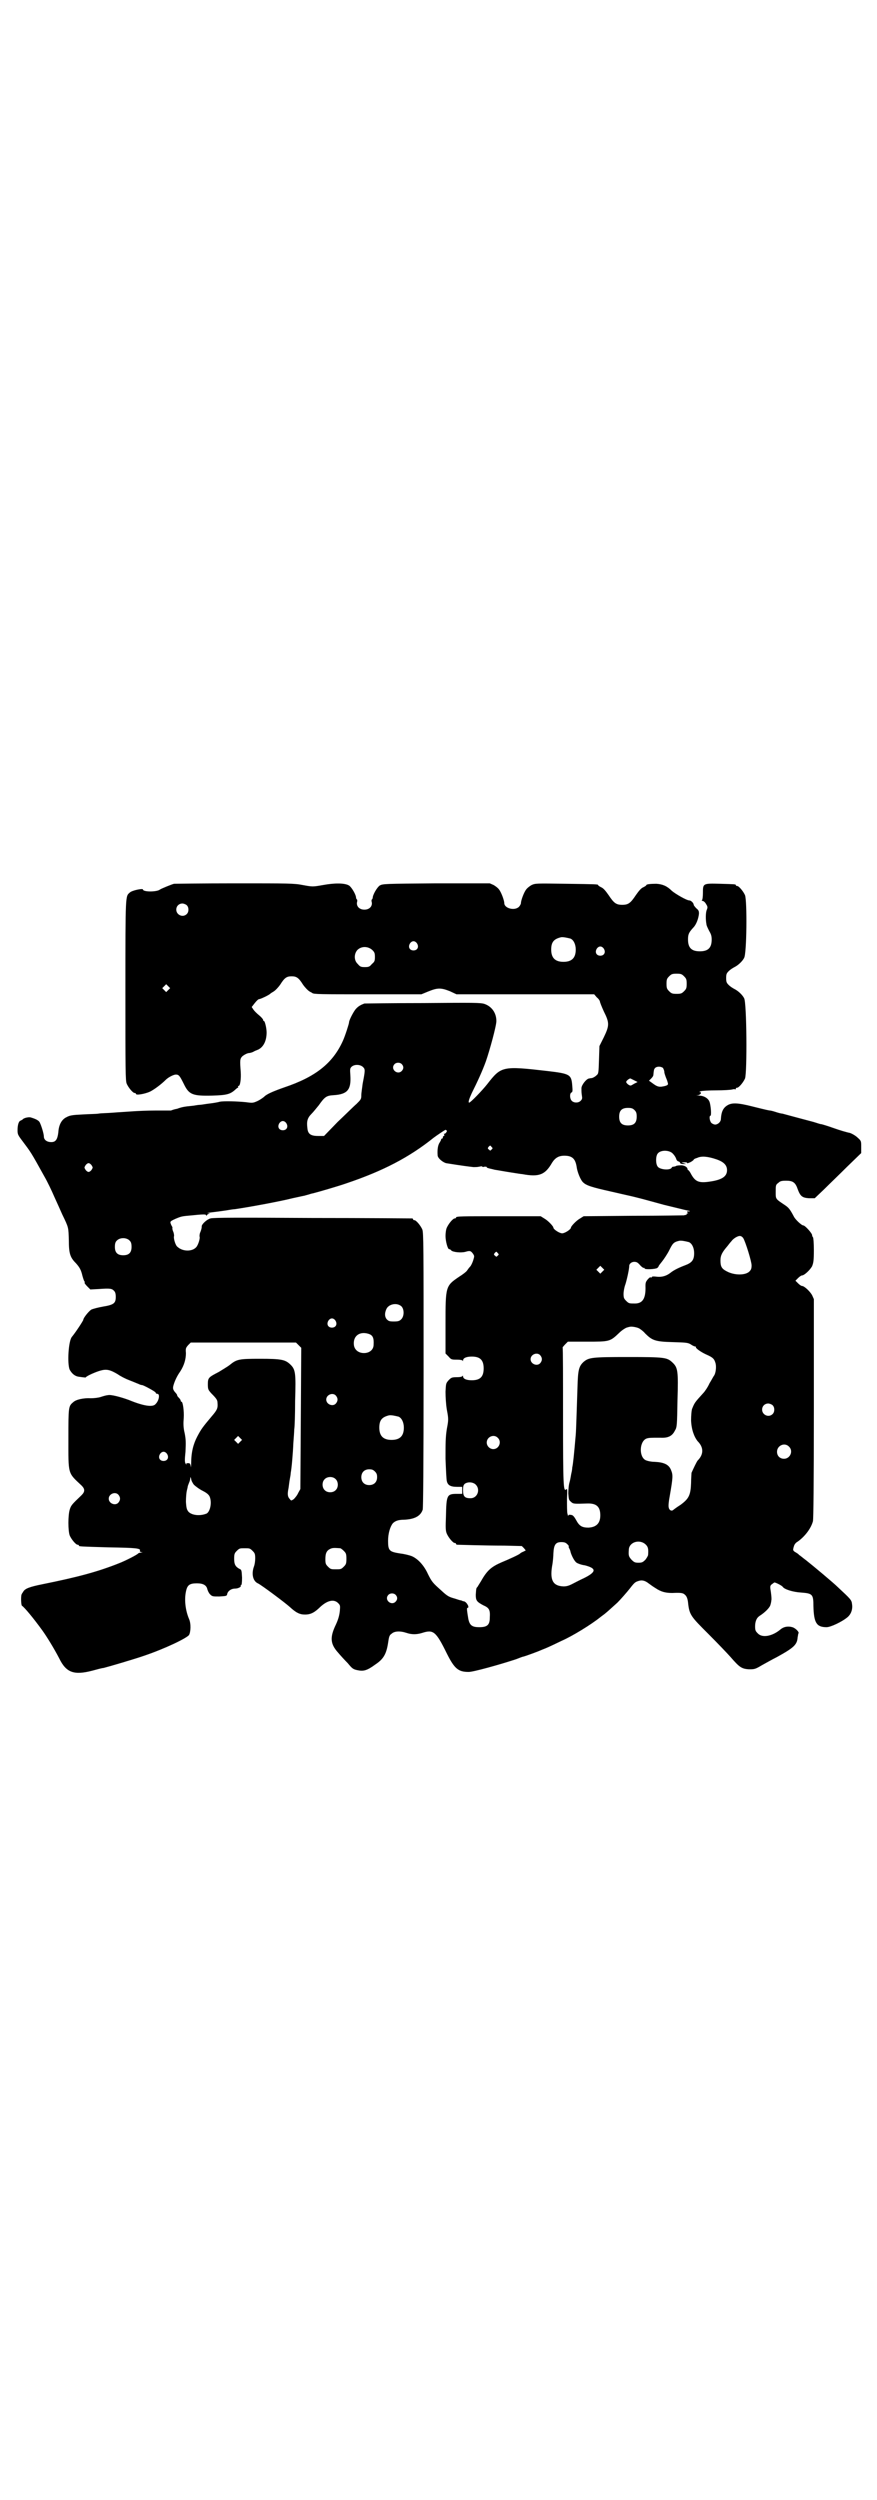 <?xml version="1.0" standalone="no"?>
<!DOCTYPE svg PUBLIC "-//W3C//DTD SVG 20010904//EN"
 "http://www.w3.org/TR/2001/REC-SVG-20010904/DTD/svg10.dtd">
<svg version="1.0" xmlns="http://www.w3.org/2000/svg"
 width="1000pt" height="2850pt" viewBox="0 0 1000 2850"
 preserveAspectRatio="xMidYMid meet">
<g transform="translate(0,2850) scale(0.5,-0.5)"
fill="#000000" stroke="none">
<path d="M397 3685 c-5 -1 -29 -11 -32 -13 -7 -6 -39 -6 -39 0 0 3 -25 -2 -30
-7 -10 -9 -10 -1 -10 -223 0 -183 0 -206 3 -213 4 -9 14 -21 18 -21 2 0 3 -1
3 -2 0 -4 21 0 32 5 10 5 26 17 36 27 6 6 18 12 23 12 7 0 9 -3 18 -21 12 -25
20 -28 65 -27 33 1 41 3 53 14 2 2 5 4 5 4 1 0 2 1 1 2 -1 1 0 2 1 2 4 0 6 17
5 32 -2 27 -2 30 4 36 4 3 9 6 14 7 4 0 9 2 11 3 1 1 6 3 11 5 12 6 19 20 19
39 0 10 -4 26 -6 26 -1 0 -2 1 -2 3 0 1 -4 6 -9 10 -5 4 -11 10 -13 13 l-4 6
7 9 c4 5 8 9 10 9 3 0 22 9 25 12 2 2 6 4 9 6 3 2 9 8 14 15 10 16 15 19 26
19 11 0 16 -3 26 -19 5 -7 11 -13 14 -15 3 -2 6 -3 7 -4 3 -3 19 -3 130 -3
l119 0 17 7 c20 8 28 8 48 0 l15 -7 157 0 157 0 6 -7 c4 -3 7 -8 7 -9 0 -2 4
-12 9 -23 13 -26 13 -32 0 -59 l-10 -20 -1 -31 c-1 -31 -1 -32 -6 -36 -3 -3
-7 -5 -10 -6 -3 0 -6 -1 -7 -1 -6 -1 -17 -15 -17 -22 0 -9 0 -10 1 -17 1 -6 1
-8 -3 -12 -5 -5 -15 -5 -20 0 -5 5 -5 17 -1 19 3 1 3 4 2 16 -2 25 -5 27 -56
33 -104 12 -106 11 -138 -30 -11 -14 -38 -42 -41 -42 -3 0 0 9 6 22 13 26 24
50 32 72 9 26 24 81 24 92 0 18 -10 33 -27 39 -9 3 -25 3 -140 2 -72 0 -132
-1 -134 -1 -8 -3 -14 -6 -20 -13 -5 -6 -15 -25 -15 -30 0 -3 -9 -31 -14 -42
-23 -51 -62 -82 -133 -106 -23 -8 -40 -15 -46 -21 -2 -2 -9 -7 -15 -10 -11 -5
-12 -5 -27 -3 -19 2 -51 3 -60 1 -3 -1 -14 -3 -23 -4 -9 -1 -19 -3 -22 -3 -3
0 -9 -1 -15 -2 -21 -2 -26 -3 -37 -7 -6 -1 -12 -3 -14 -4 -2 0 -17 0 -35 0
-17 0 -42 -1 -55 -2 -13 -1 -32 -2 -44 -3 -12 -1 -25 -1 -31 -2 -5 -1 -22 -1
-37 -2 -22 -1 -29 -2 -36 -6 -11 -5 -18 -17 -19 -35 -2 -16 -6 -22 -16 -22
-10 0 -17 5 -17 13 0 6 -6 26 -10 33 -3 4 -9 7 -19 10 -5 2 -17 -1 -19 -4 -1
-1 -3 -2 -5 -3 -4 -1 -7 -9 -7 -22 0 -9 1 -11 10 -23 21 -28 20 -26 51 -82 7
-12 17 -33 23 -47 6 -13 14 -31 18 -40 15 -31 14 -29 15 -59 0 -30 3 -39 16
-52 9 -10 12 -16 15 -29 2 -7 4 -13 5 -13 0 0 1 -1 0 -2 -1 -1 2 -5 6 -9 l7
-7 19 1 c27 2 30 1 35 -4 3 -3 4 -7 4 -14 0 -14 -4 -18 -29 -22 -11 -2 -23 -5
-27 -7 -6 -4 -18 -19 -18 -23 0 -2 -17 -28 -26 -39 -8 -9 -11 -62 -5 -75 5 -9
12 -15 21 -16 14 -2 16 -2 16 -1 2 3 22 12 33 15 14 4 22 2 39 -8 7 -5 19 -11
27 -14 8 -3 17 -7 20 -8 4 -2 7 -3 9 -3 3 0 29 -14 31 -17 0 -2 2 -3 4 -3 6 0
4 -15 -4 -23 -6 -8 -27 -5 -61 9 -19 7 -42 13 -48 11 -3 0 -10 -2 -16 -4 -6
-2 -16 -3 -23 -3 -16 1 -34 -3 -40 -9 -11 -9 -11 -11 -11 -82 0 -84 -2 -78 30
-108 8 -8 8 -14 0 -22 -22 -21 -24 -23 -27 -33 -4 -13 -4 -48 0 -59 4 -9 14
-21 18 -21 2 0 3 -1 3 -2 0 -2 1 -2 68 -4 62 -1 74 -2 71 -8 -1 -1 1 -2 3 -3
5 0 4 0 0 -1 -3 0 -6 -1 -6 -1 -1 -3 -31 -18 -44 -23 -50 -20 -96 -32 -175
-48 -30 -6 -40 -10 -44 -17 -1 -2 -3 -4 -3 -5 -3 -2 -2 -26 0 -27 6 -4 26 -28
47 -57 10 -14 26 -40 38 -63 16 -33 34 -39 76 -28 11 3 22 6 25 6 12 3 70 20
93 28 47 16 95 39 102 47 4 7 5 26 0 37 -8 19 -11 43 -7 62 3 15 8 19 25 19
14 0 22 -4 24 -14 1 -3 3 -8 6 -11 5 -5 6 -5 21 -5 16 1 17 1 18 5 1 7 9 13
18 13 7 0 15 4 13 7 -1 0 -1 1 1 1 1 0 2 5 2 17 -1 17 -1 18 -6 20 -9 5 -12
10 -12 23 0 11 1 13 6 18 6 6 7 6 18 6 11 0 12 0 18 -6 5 -5 6 -7 6 -17 0 -6
-1 -14 -3 -19 -6 -17 -2 -33 9 -38 7 -3 62 -44 73 -54 12 -11 20 -16 30 -17
14 -1 23 2 36 14 18 18 34 22 44 12 5 -5 5 -6 4 -18 -1 -9 -3 -18 -9 -31 -14
-29 -13 -44 5 -64 5 -6 15 -17 22 -24 10 -12 12 -14 22 -16 14 -3 22 -1 41 13
18 12 25 23 29 49 2 14 3 18 8 21 6 6 19 7 34 2 12 -4 23 -4 36 0 25 8 31 4
56 -47 17 -34 26 -42 49 -42 9 -1 76 18 109 29 8 3 15 6 17 6 4 1 32 11 43 16
8 3 15 6 44 20 25 11 67 37 87 53 5 4 11 8 13 10 4 3 18 16 27 24 7 7 22 24
29 33 10 13 12 14 18 16 8 3 15 2 24 -5 4 -3 11 -8 16 -11 12 -8 22 -11 38
-11 22 1 25 0 30 -5 3 -3 5 -8 6 -16 3 -29 6 -32 46 -72 20 -20 43 -44 51 -53
20 -23 25 -27 42 -28 12 0 14 0 29 9 9 5 25 14 35 19 38 21 46 28 47 45 1 4 1
8 2 9 2 3 -7 12 -14 14 -10 3 -20 1 -27 -5 -19 -16 -42 -20 -52 -9 -5 5 -6 7
-6 16 0 10 3 18 8 22 1 1 4 3 7 5 11 8 19 17 20 22 1 3 2 8 2 10 1 3 0 11 -1
19 -2 12 -2 14 1 17 3 2 5 4 7 5 3 0 17 -7 19 -10 4 -6 24 -12 42 -13 26 -2
28 -4 28 -31 1 -38 7 -48 30 -48 9 0 35 12 48 23 8 7 12 18 10 30 -1 9 -3 11
-32 38 -10 10 -58 50 -72 61 -8 6 -15 12 -17 13 -1 2 -5 4 -8 6 -4 2 -6 5 -5
7 0 2 1 5 2 8 1 3 4 7 8 9 17 12 31 31 35 47 1 7 2 77 2 258 l0 248 -4 9 c-5
9 -18 21 -23 21 -2 0 -6 3 -9 6 l-6 6 6 6 c3 3 7 6 9 6 5 0 18 12 23 21 3 8 4
12 4 37 0 16 -1 28 -2 29 -1 1 -2 3 -2 5 0 4 -16 22 -20 22 -4 0 -19 14 -22
21 -9 17 -12 20 -21 26 -21 14 -20 13 -20 30 0 14 0 16 6 20 4 4 7 5 18 5 15
0 21 -4 26 -19 6 -16 10 -20 26 -21 l13 0 21 20 c12 12 36 35 53 52 l32 31 0
14 c0 13 0 14 -8 21 -4 4 -12 9 -18 11 -6 1 -23 6 -37 11 -14 5 -27 9 -29 9
-2 0 -10 3 -17 5 -15 4 -64 17 -71 19 -3 0 -10 2 -16 4 -6 2 -11 3 -12 3 -2 0
-11 2 -39 9 -35 9 -48 9 -58 3 -10 -6 -14 -15 -15 -31 0 -7 -7 -13 -13 -13 -3
0 -7 2 -9 4 -4 5 -5 16 -2 16 3 0 1 24 -2 32 -3 8 -13 14 -24 14 -7 1 -8 1 -2
1 6 1 9 7 4 7 -2 0 -1 1 2 2 3 1 19 2 36 2 16 0 32 1 36 2 3 1 6 1 7 0 0 0 1
0 1 2 0 1 1 2 3 2 4 0 14 12 18 21 5 13 4 173 -2 183 -4 8 -14 17 -22 21 -4 2
-10 6 -13 9 -5 5 -6 7 -6 16 0 9 1 11 6 16 3 3 9 7 13 9 8 4 18 13 22 21 6 10
7 130 2 143 -4 9 -14 21 -18 21 -2 0 -3 1 -3 2 0 2 -1 2 -36 3 -39 1 -39 1
-39 -21 0 -8 -1 -16 -2 -16 -1 -1 -1 -2 1 -2 2 0 6 -3 8 -7 4 -6 4 -8 2 -13
-3 -6 -3 -23 -1 -33 0 -3 3 -9 6 -15 4 -7 6 -11 6 -20 0 -19 -8 -27 -27 -27
-19 0 -27 8 -27 27 0 12 2 16 12 27 7 7 12 21 13 32 0 6 -1 8 -6 12 -3 3 -6 7
-6 8 0 4 -6 10 -10 10 -6 0 -32 15 -40 22 -11 11 -21 15 -35 16 -13 0 -23 -1
-23 -3 0 -1 -3 -3 -7 -5 -5 -2 -10 -8 -17 -18 -12 -18 -17 -22 -31 -22 -14 0
-19 4 -31 22 -7 10 -12 16 -17 18 -4 2 -7 4 -7 5 0 2 -3 2 -74 3 -69 1 -69 1
-78 -3 -5 -3 -10 -7 -12 -10 -5 -6 -12 -25 -12 -31 0 -2 -2 -6 -5 -9 -10 -9
-33 -3 -33 9 0 6 -7 25 -12 31 -2 3 -7 7 -12 10 l-9 4 -122 0 c-118 -1 -122
-1 -129 -5 -6 -4 -16 -21 -16 -28 0 -1 -1 -3 -2 -4 -1 0 -1 -4 0 -7 1 -9 -6
-16 -17 -16 -11 0 -18 7 -17 16 1 3 1 7 0 7 -1 1 -2 3 -2 4 0 7 -10 24 -16 28
-10 6 -33 6 -60 1 -23 -4 -23 -4 -45 0 -20 4 -32 4 -156 4 -74 0 -136 -1 -138
-1z m29 -49 c5 -5 5 -15 0 -20 -9 -9 -24 -2 -24 10 0 8 6 14 14 14 3 0 8 -2
10 -4z m875 -76 c7 -3 12 -13 12 -25 0 -19 -9 -28 -28 -28 -19 0 -28 9 -28 28
0 17 6 24 22 28 5 1 14 -1 22 -3z m-350 -11 c5 -8 1 -16 -8 -16 -9 0 -13 8 -8
16 2 3 5 5 8 5 3 0 6 -2 8 -5z m-102 -15 c5 -5 6 -7 6 -16 0 -9 -1 -11 -7 -16
-5 -6 -7 -7 -16 -7 -9 0 -11 1 -16 7 -9 8 -9 23 -1 32 9 9 24 9 34 0z m528 3
c5 -8 1 -16 -8 -16 -9 0 -13 8 -8 16 2 3 5 5 8 5 3 0 6 -2 8 -5z m183 -63 c5
-5 6 -7 6 -17 0 -10 -1 -12 -6 -17 -5 -5 -7 -6 -17 -6 -10 0 -12 1 -17 6 -5 5
-6 7 -6 17 0 10 1 12 6 17 5 5 7 6 17 6 10 0 12 -1 17 -6z m-1176 -31 l-5 -5
-4 4 -5 5 4 4 5 5 4 -4 5 -5 -4 -4z m532 -169 c5 -5 5 -11 0 -16 -10 -10 -27
5 -16 16 4 4 12 4 16 0z m-88 -7 c5 -5 5 -7 -1 -38 -1 -9 -3 -20 -3 -26 0 -9
-1 -10 -11 -20 -6 -5 -25 -24 -43 -41 l-31 -32 -14 0 c-17 0 -23 5 -24 18 -2
15 0 23 9 32 5 5 12 14 17 20 14 20 18 22 34 23 32 2 40 13 38 45 -1 15 -1 16
3 20 7 6 20 5 26 -1z m684 -2 c1 -2 3 -6 3 -9 0 -3 2 -8 3 -11 1 -3 3 -7 3 -8
1 -1 1 -4 2 -6 1 -4 0 -5 -6 -7 -13 -3 -17 -3 -30 7 l-7 5 5 5 c3 3 5 6 5 8 1
10 1 13 4 16 4 4 13 4 18 0z m-66 -28 l8 -4 -8 -4 c-8 -5 -8 -5 -13 -2 -3 2
-5 5 -5 6 0 3 8 9 10 8 0 0 4 -2 8 -4z m1 -68 c4 -4 5 -7 5 -15 0 -14 -6 -20
-20 -20 -14 0 -20 6 -20 20 0 14 6 20 20 20 8 0 11 -1 15 -5z m-794 -30 c5 -8
1 -16 -8 -16 -9 0 -13 8 -8 16 2 3 5 5 8 5 3 0 6 -2 8 -5z m366 -17 c1 -2 -4
-8 -6 -7 -1 1 -1 0 0 -2 1 -2 0 -3 -1 -3 -1 0 -2 -1 -2 -3 0 -2 -1 -3 -2 -3
-1 0 -2 -1 -2 -2 0 -1 -2 -5 -4 -8 -3 -5 -5 -14 -4 -28 0 -6 10 -15 19 -18 7
-1 36 -6 63 -9 3 0 9 0 13 1 4 1 7 1 7 0 0 -1 2 -1 5 0 3 0 5 0 5 -1 0 -1 1
-2 3 -2 1 -1 8 -2 15 -4 7 -1 23 -4 36 -6 13 -2 25 -4 27 -4 38 -7 52 -2 68
26 7 11 15 16 28 16 18 0 25 -7 28 -25 1 -9 6 -23 11 -31 6 -10 17 -14 51 -22
18 -4 39 -9 48 -11 32 -7 45 -11 89 -23 25 -6 49 -12 54 -13 6 -1 7 -2 3 -2
-5 0 -5 0 -3 -3 2 -3 2 -3 1 -2 -2 1 -3 0 -3 -1 0 -1 -1 -2 -1 -2 -1 0 -3 0
-5 -1 -2 0 -54 -1 -116 -1 l-113 -1 -8 -5 c-9 -5 -21 -18 -21 -21 0 -4 -14
-13 -20 -13 -6 0 -20 9 -20 13 0 3 -12 16 -21 21 l-8 5 -91 0 c-90 0 -102 0
-102 -3 0 -1 -1 -2 -3 -2 -4 0 -14 -12 -18 -21 -2 -4 -3 -13 -3 -19 0 -12 5
-30 8 -30 1 0 4 -1 5 -3 4 -4 23 -6 33 -3 10 3 12 2 17 -5 3 -5 3 -5 0 -15 -2
-6 -5 -12 -7 -14 -2 -2 -5 -6 -7 -9 -2 -3 -10 -9 -18 -14 -31 -21 -31 -22 -31
-108 l0 -67 7 -7 c6 -7 7 -7 19 -7 7 0 12 -1 13 -2 0 -2 1 -2 1 0 0 6 8 9 20
9 19 0 27 -8 27 -27 0 -19 -8 -27 -27 -27 -12 0 -20 3 -20 9 0 2 -1 2 -1 1 -1
-2 -6 -3 -13 -3 -12 0 -13 -1 -19 -7 -6 -7 -6 -7 -7 -26 0 -12 1 -29 3 -41 4
-21 4 -23 0 -44 -3 -19 -3 -32 -3 -68 1 -25 2 -48 3 -51 2 -9 8 -13 23 -13
l12 0 0 -8 0 -8 -12 0 c-23 0 -24 -3 -25 -51 -1 -26 -1 -33 2 -40 4 -9 14 -21
18 -21 2 0 3 -1 3 -2 0 -1 1 -2 3 -2 3 0 61 -2 107 -2 l40 -1 5 -5 4 -5 -6 -3
c-3 -1 -6 -3 -7 -4 -1 -2 -25 -13 -42 -20 -23 -10 -33 -18 -47 -43 -3 -5 -7
-11 -8 -13 -3 -3 -3 -3 -4 -18 0 -13 2 -16 17 -24 14 -6 16 -11 15 -28 0 -17
-6 -22 -24 -22 -16 0 -22 4 -25 19 -3 18 -4 25 -2 25 6 0 -2 14 -8 15 -2 0 -4
1 -6 2 -2 0 -8 2 -14 4 -14 4 -17 5 -32 19 -19 17 -21 19 -30 37 -9 20 -23 35
-37 41 -5 2 -17 5 -26 6 -25 4 -28 6 -28 29 0 17 5 33 11 40 5 5 12 8 25 8 24
1 38 8 43 23 1 5 2 91 2 319 0 281 0 313 -3 320 -4 9 -14 21 -18 21 -2 0 -3 1
-3 2 0 1 -1 2 -2 2 -2 0 -104 1 -227 1 -167 1 -226 1 -233 -1 -8 -2 -20 -13
-20 -18 0 -3 0 -5 -3 -13 -2 -4 -2 -8 -2 -10 2 -4 -3 -19 -7 -24 -9 -11 -31
-11 -43 0 -5 3 -10 21 -8 25 0 1 0 5 -2 10 -2 4 -2 8 -2 8 1 0 0 3 -2 6 -4 9
-4 9 9 15 14 6 15 6 38 8 9 1 20 2 25 2 4 0 7 0 7 -2 0 -1 0 -1 2 0 0 2 3 3 5
4 3 0 2 1 -3 1 -4 0 1 1 10 2 9 1 23 3 30 4 7 1 17 3 21 3 29 4 105 18 132 25
18 4 28 6 28 6 0 0 3 1 7 2 4 1 9 3 11 3 12 3 57 16 77 23 83 28 143 59 199
104 8 6 26 18 27 18 1 0 2 -1 3 -2z m102 -37 c3 -3 3 -3 0 -6 -3 -3 -3 -3 -6
0 -3 2 -3 3 -1 6 4 4 4 4 7 0z m414 -16 c3 -3 6 -8 7 -11 1 -4 4 -6 5 -6 1 0
3 -1 4 -3 0 -2 3 -3 7 -3 l7 0 -6 2 c-6 2 -6 2 2 2 5 0 7 -1 6 -2 -1 -1 2 0 7
2 4 2 8 5 8 6 0 1 4 3 8 4 10 5 25 3 43 -3 18 -6 25 -14 25 -25 0 -14 -11 -22
-39 -26 -26 -4 -34 0 -44 19 -2 4 -5 7 -5 7 -1 0 -2 1 -2 2 0 5 -8 10 -17 9
-5 0 -10 -1 -10 -2 -1 0 -3 -1 -5 -1 -2 0 -4 -1 -4 -2 -3 -7 -27 -5 -32 2 -5
6 -5 24 0 30 7 9 28 8 35 -1z m-1326 -26 c3 -5 3 -5 0 -10 -2 -3 -5 -5 -7 -5
-2 0 -5 2 -7 5 -3 5 -3 5 0 10 2 3 5 5 7 5 2 0 5 -2 7 -5z m1486 -166 c5 -8
19 -53 19 -62 0 -7 -1 -10 -5 -14 -9 -9 -34 -9 -51 0 -12 6 -15 11 -15 25 0
12 4 19 16 33 3 4 7 9 9 11 4 6 14 12 19 12 3 0 6 -2 8 -5z m-1399 -6 c3 -3 4
-7 4 -14 0 -13 -6 -19 -19 -19 -13 0 -19 6 -19 19 0 7 1 11 4 14 7 8 23 8 30
0z m1275 -3 c7 -3 12 -13 12 -25 0 -16 -5 -22 -21 -28 -16 -6 -27 -12 -33 -17
-9 -7 -19 -10 -30 -9 -9 1 -12 1 -13 -1 -2 -2 -2 -3 -2 0 0 1 -3 -1 -6 -4 -5
-6 -6 -8 -6 -16 1 -28 -6 -40 -24 -40 -13 0 -14 0 -20 6 -5 5 -6 7 -6 16 0 6
2 16 4 21 3 9 9 35 9 43 0 5 6 9 11 9 6 0 8 -1 15 -9 3 -3 6 -5 7 -5 1 1 2 0
2 -1 0 -3 24 -2 29 1 1 1 3 3 3 4 0 1 4 6 8 11 4 5 12 17 16 25 8 16 10 19 23
22 5 1 14 -1 22 -3z m-436 -25 c3 -3 3 -3 0 -6 -3 -3 -3 -3 -6 0 -3 2 -3 3 -1
6 4 4 4 4 7 0z m239 -42 l-5 -5 -4 4 -5 5 4 4 5 5 4 -4 5 -5 -4 -4z m-458 -80
c6 -7 6 -22 -1 -29 -4 -4 -7 -5 -17 -5 -10 0 -12 1 -16 5 -5 6 -5 14 -1 23 5
12 25 16 35 6z m-151 -32 c5 -8 1 -16 -8 -16 -9 0 -13 8 -8 16 2 3 5 5 8 5 3
0 6 -2 8 -5z m693 -18 c3 -2 9 -6 13 -11 16 -16 23 -19 62 -20 31 -1 35 -1 42
-5 4 -3 9 -5 10 -5 2 0 3 -1 2 -1 -2 -2 10 -11 23 -17 16 -7 19 -10 22 -21 2
-9 0 -23 -4 -28 -1 -1 -5 -9 -10 -17 -4 -9 -11 -19 -14 -22 -20 -22 -20 -22
-26 -37 -1 -4 -2 -14 -2 -26 1 -21 7 -37 15 -47 14 -14 14 -30 0 -44 -3 -4
-10 -19 -14 -28 0 -2 -1 -13 -1 -23 -1 -28 -5 -36 -24 -50 -8 -5 -16 -11 -17
-12 -4 -3 -9 0 -10 6 -1 3 0 14 2 24 8 46 8 50 3 62 -5 12 -16 17 -37 18 -8 0
-17 2 -21 4 -15 8 -14 42 2 49 6 2 9 2 32 2 18 -1 27 4 33 16 5 8 5 12 6 69 2
68 1 75 -12 87 -12 11 -17 12 -101 12 -82 0 -89 -1 -101 -11 -11 -10 -13 -19
-14 -57 -2 -58 -3 -97 -4 -109 -4 -46 -6 -66 -8 -75 0 -3 -1 -9 -2 -13 -1 -4
-2 -13 -4 -20 -2 -6 -3 -18 -3 -26 1 -13 1 -15 6 -19 5 -5 7 -5 36 -4 22 1 31
-7 31 -27 0 -18 -9 -27 -27 -28 -15 0 -21 4 -28 17 -5 9 -8 12 -12 12 -4 1 -6
0 -6 -2 0 -2 -1 1 -2 5 -1 4 -1 19 -1 33 1 22 1 25 -2 22 -6 -5 -7 6 -7 166 0
86 0 157 -1 158 0 0 3 4 6 7 l6 6 44 0 c51 0 52 0 73 20 6 6 14 11 17 12 3 1
7 2 8 2 3 1 16 -1 21 -4z m-618 -12 c10 -3 13 -9 12 -25 0 -11 -9 -19 -22 -19
-13 0 -22 8 -23 19 -2 20 13 31 33 25z m-159 -26 l6 -6 -1 -161 -1 -161 -5 -9
c-2 -5 -7 -11 -10 -14 -6 -4 -6 -4 -9 0 -5 5 -6 11 -3 25 1 7 2 16 3 21 1 5 2
11 2 14 2 9 5 44 6 68 1 13 2 27 2 31 1 4 2 34 2 65 2 65 1 72 -12 84 -11 10
-20 12 -68 12 -48 0 -53 -1 -69 -14 -5 -4 -17 -11 -25 -16 -23 -12 -25 -13
-25 -28 0 -12 1 -13 8 -21 11 -11 14 -15 14 -21 1 -12 0 -16 -13 -31 -21 -25
-24 -29 -33 -46 -9 -17 -14 -36 -14 -61 0 -8 -1 -12 -1 -7 -1 6 -2 7 -6 7 -4
0 -5 -1 -4 -2 1 -2 0 -2 -1 0 -3 3 -3 9 -1 28 1 21 1 28 -2 43 -3 12 -3 22 -2
34 1 16 -2 37 -5 37 -1 0 -2 1 -2 3 0 1 -2 4 -4 6 -2 2 -4 4 -4 6 0 1 -2 4 -5
7 -4 5 -5 8 -4 13 2 9 8 23 16 34 9 14 13 28 13 42 -1 11 0 12 5 18 l6 6 120
0 120 0 6 -6z m551 -23 c5 -6 5 -12 0 -18 -7 -8 -22 -2 -22 9 0 11 15 17 22 9z
m-466 -92 c5 -6 5 -12 0 -18 -7 -8 -22 -2 -22 9 0 11 15 17 22 9z m996 -22 c5
-5 5 -15 0 -20 -9 -9 -24 -2 -24 10 0 8 6 14 14 14 3 0 8 -2 10 -4z m-853 -26
c7 -3 12 -13 12 -25 0 -19 -9 -28 -28 -28 -19 0 -28 9 -28 28 0 17 6 24 22 28
5 1 14 -1 22 -3z m-361 -57 l-5 -5 -4 4 -5 5 4 4 5 5 4 -4 5 -5 -4 -4z m587 9
c10 -9 3 -26 -10 -26 -8 0 -15 7 -15 15 0 13 16 20 25 11z m664 -20 c11 -10 3
-28 -11 -28 -9 0 -16 6 -16 16 0 14 17 22 27 12z m-1418 -17 c5 -8 1 -16 -8
-16 -9 0 -13 8 -8 16 2 3 5 5 8 5 3 0 6 -2 8 -5z m474 -40 c4 -4 5 -7 5 -13 0
-11 -7 -18 -18 -18 -11 0 -18 7 -18 18 0 11 7 18 18 18 6 0 9 -1 13 -5z m-413
-30 c3 -3 12 -10 20 -14 10 -5 14 -9 16 -13 6 -14 1 -35 -7 -39 -15 -6 -33 -4
-41 4 -4 5 -5 8 -6 23 0 9 1 21 2 25 1 4 2 8 2 9 0 1 1 4 3 9 2 4 3 9 3 12 0
2 1 1 2 -3 0 -3 3 -9 6 -13z m323 13 c7 -6 7 -19 1 -25 -6 -7 -19 -7 -25 -1
-7 6 -7 19 -1 25 6 7 19 7 25 1z m320 -13 c11 -11 4 -31 -12 -31 -13 0 -17 4
-17 18 0 10 1 12 4 15 7 5 19 4 25 -2z m-815 -23 c5 -6 5 -12 0 -18 -7 -8 -22
-2 -22 9 0 11 15 17 22 9z m1203 -114 c5 -5 6 -10 5 -23 0 -2 -3 -7 -6 -11 -6
-6 -8 -7 -16 -7 -8 0 -10 1 -16 7 -6 7 -7 9 -6 22 0 18 25 26 39 12z m-179 1
c3 -3 4 -5 3 -5 -1 0 0 -2 1 -4 1 -2 3 -6 3 -8 2 -8 9 -22 14 -25 3 -2 11 -5
19 -6 27 -7 26 -15 -2 -29 -9 -4 -22 -11 -28 -14 -8 -4 -13 -5 -19 -5 -24 1
-31 14 -26 46 2 10 3 24 3 29 1 20 5 26 18 26 7 0 10 -1 14 -5z m-518 -9 c1 0
5 -3 8 -6 5 -5 6 -7 6 -18 0 -11 -1 -13 -6 -18 -6 -6 -7 -6 -18 -6 -11 0 -12
0 -18 6 -5 5 -6 7 -6 17 0 14 3 20 12 24 5 2 8 2 22 1z m126 -106 c5 -5 5 -11
0 -16 -10 -10 -27 5 -16 16 4 4 12 4 16 0z"/>
</g>
</svg>

